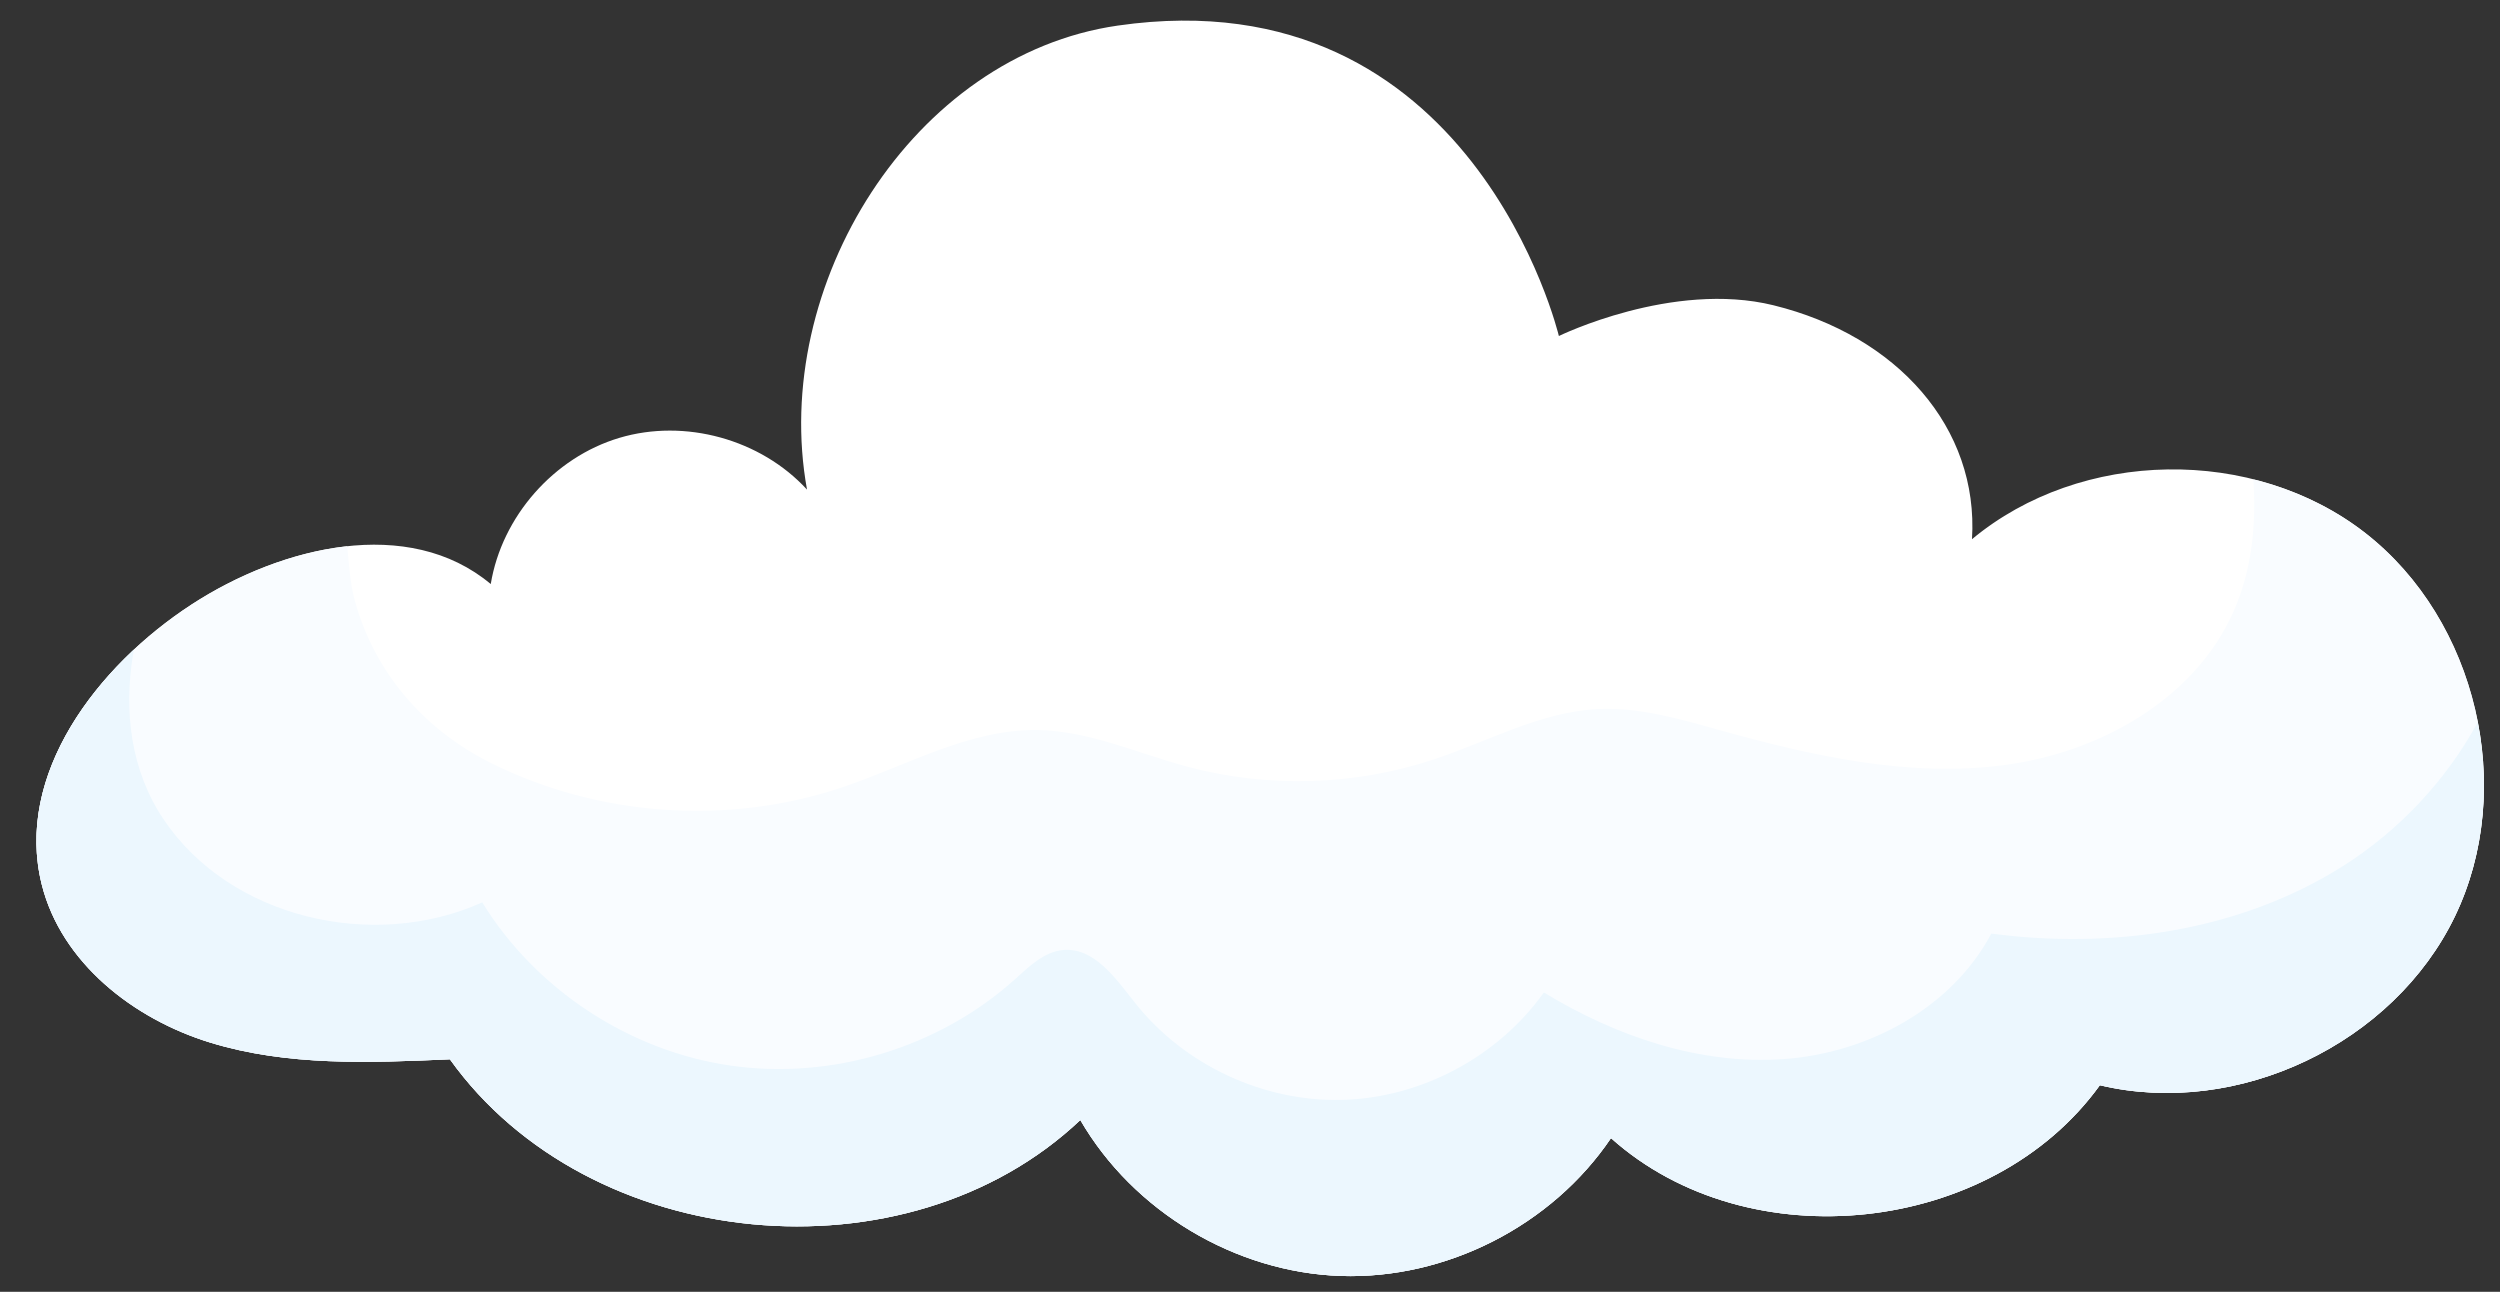 <?xml version="1.0" encoding="utf-8"?>
<!-- Generator: Adobe Illustrator 20.0.0, SVG Export Plug-In . SVG Version: 6.00 Build 0)  -->
<svg version="1.1" id="Isolation_Mode" xmlns="http://www.w3.org/2000/svg" xmlns:xlink="http://www.w3.org/1999/xlink" x="0px"
	 y="0px" width="269px" height="139px" viewBox="0 0 269 139" style="enable-background:new 0 0 269 139;" xml:space="preserve">
<rect x="0" y="0" width="269" height="139" fill="#333333" stroke="none"/>
<style type="text/css">
	.st0{fill:#FFFFFF;}
	.st1{fill:#F9FCFF;}
	.st2{fill:#ECF7FE;}
</style>
<g>
	<path class="st0" d="M120.275,2.752c-22.081,3.18-37.425,27.979-33.44,49.929c-4.978-5.422-13.143-7.673-20.195-5.566
		c-7.052,2.107-12.646,8.467-13.834,15.73c-8.847-7.403-22.524-4.093-32.193,2.2c-10.2,6.639-19.078,18.331-16.117,30.136
		c2.108,8.402,9.845,14.458,18.125,17.001c8.28,2.543,17.135,2.183,25.789,1.799c14.97,20.926,49.143,24.217,67.832,6.534
		c5.7,9.828,16.656,16.39,28.012,16.777c11.355,0.387,22.732-5.414,29.088-14.832c14.812,13.264,40.968,10.435,52.601-5.69
		c14.838,3.534,31.61-4.451,38.22-18.198c6.61-13.746,2.375-31.833-9.651-41.216c-12.026-9.383-30.599-9.092-42.326,0.662
		c0.743-11.992-8.033-21.893-21.358-25.171c-10.869-2.674-23.093,3.307-23.093,3.307S158.5-2.753,120.275,2.752z"/>
	<path class="st1" d="M254.511,57.356c-3.556-2.775-7.691-4.681-12.046-5.769c0.32,4.921-0.158,9.765-2.166,14.272
		c-4.207,9.446-14.439,15.131-24.692,16.472c-10.253,1.341-20.613-0.994-30.574-3.769c-4.292-1.196-8.659-2.489-13.109-2.267
		c-6.152,0.307-11.746,3.453-17.589,5.401c-8.534,2.845-17.905,3.125-26.594,0.794c-5.335-1.431-10.514-3.835-16.036-3.936
		c-7.38-0.134-14.116,3.829-21.114,6.175c-12.258,4.109-26.131,3.152-37.709-2.601c-7.195-3.575-12.488-9.64-14.66-17.341
		c-0.588-2.084-0.658-4.133-0.866-6.007c-5.843,0.633-11.814,3.055-16.744,6.264c-10.2,6.639-19.078,18.331-16.117,30.135
		c2.107,8.402,9.845,14.458,18.125,17.001c8.28,2.543,17.135,2.183,25.789,1.799c14.97,20.926,49.143,24.217,67.833,6.534
		c5.7,9.828,16.656,16.39,28.011,16.777c11.355,0.387,22.732-5.414,29.088-14.832c14.812,13.264,40.968,10.435,52.601-5.69
		c14.838,3.534,31.61-4.451,38.22-18.198C270.772,84.826,266.536,66.739,254.511,57.356z"/>
	<path class="st2" d="M252.055,93.221c-11.07,6.982-24.817,8.95-37.791,7.233c-4.252,8.021-13.265,12.854-22.32,13.502
		c-9.056,0.648-18.071-2.447-25.825-7.168c-4.919,6.923-13.198,11.336-21.688,11.56c-8.49,0.224-16.99-3.746-22.268-10.4
		c-2.096-2.643-4.422-6.039-7.78-5.726c-2.057,0.192-3.657,1.785-5.194,3.166c-8.185,7.354-19.702,10.844-30.592,9.268
		c-10.89-1.576-20.946-8.187-26.71-17.559c-11.726,5.279-27.187,1.71-34.322-8.989c-3.51-5.262-4.256-11.608-3.243-17.736
		c0.025-0.153,0.06-0.316,0.091-0.475C7.185,76.643,2.161,85.876,4.495,95.181c2.107,8.402,9.845,14.458,18.125,17.001
		c8.28,2.543,17.135,2.183,25.789,1.799c14.97,20.926,49.143,24.217,67.833,6.534c5.7,9.828,16.656,16.39,28.011,16.777
		c11.355,0.387,22.732-5.414,29.088-14.832c14.812,13.264,40.968,10.435,52.601-5.69c14.838,3.534,31.61-4.451,38.22-18.198
		c3.098-6.442,3.786-13.833,2.434-20.839C263.195,83.992,258.093,89.413,252.055,93.221z"/>
</g>
</svg>
